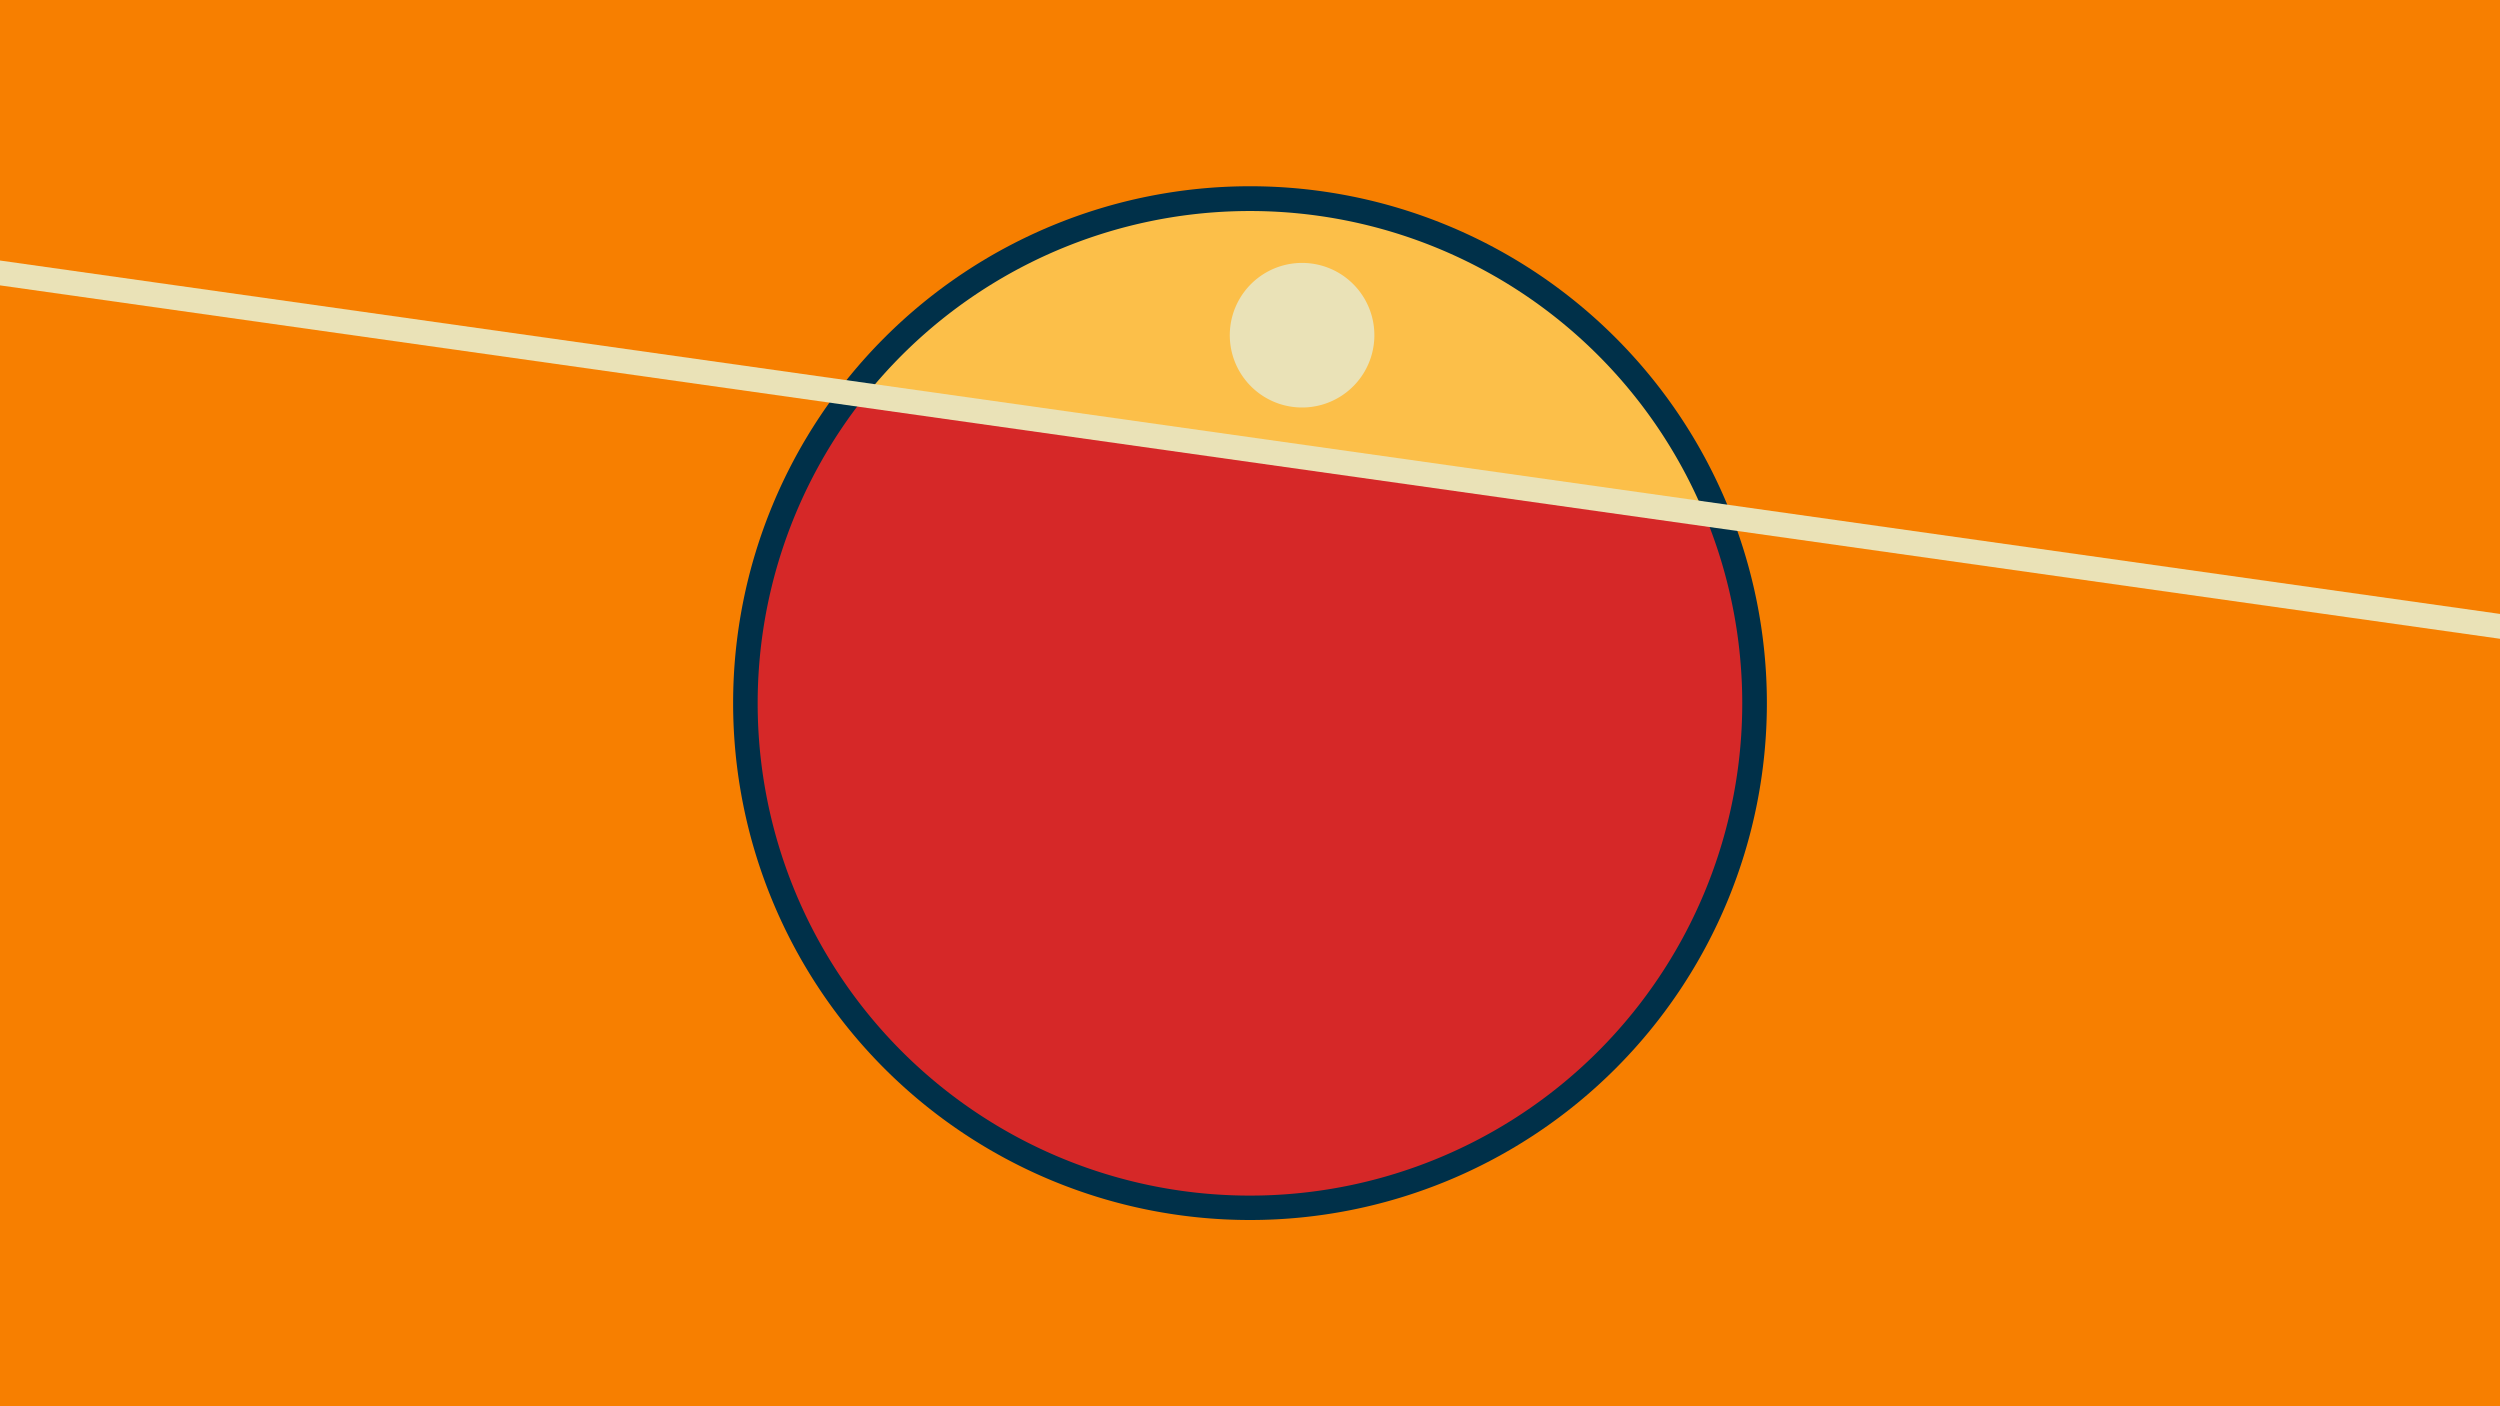 <svg width="1200" height="675" viewBox="-500 -500 1200 675" xmlns="http://www.w3.org/2000/svg"><path d="M-500-500h1200v675h-1200z" fill="#f77f00"/><path d="M100 85.6a248.1 248.1 0 1 1 0-496.2 248.1 248.1 0 0 1 0 496.2" fill="#003049"/><path d="M318.1-253.3a236.3 236.3 0 0 0-402.5-56.9z"  fill="#fcbf49" /><path d="M318.1-253.3a236.3 236.3 0 1 1-402.5-56.9z"  fill="#d62828" /><path d="M125-304.4a34.7 34.7 0 1 1 0-69.4 34.7 34.7 0 0 1 0 69.4" fill="#eae2b7"/><path d="M-510,-370.4L710,-197.938" stroke-width="11.812" stroke="#eae2b7" /></svg>